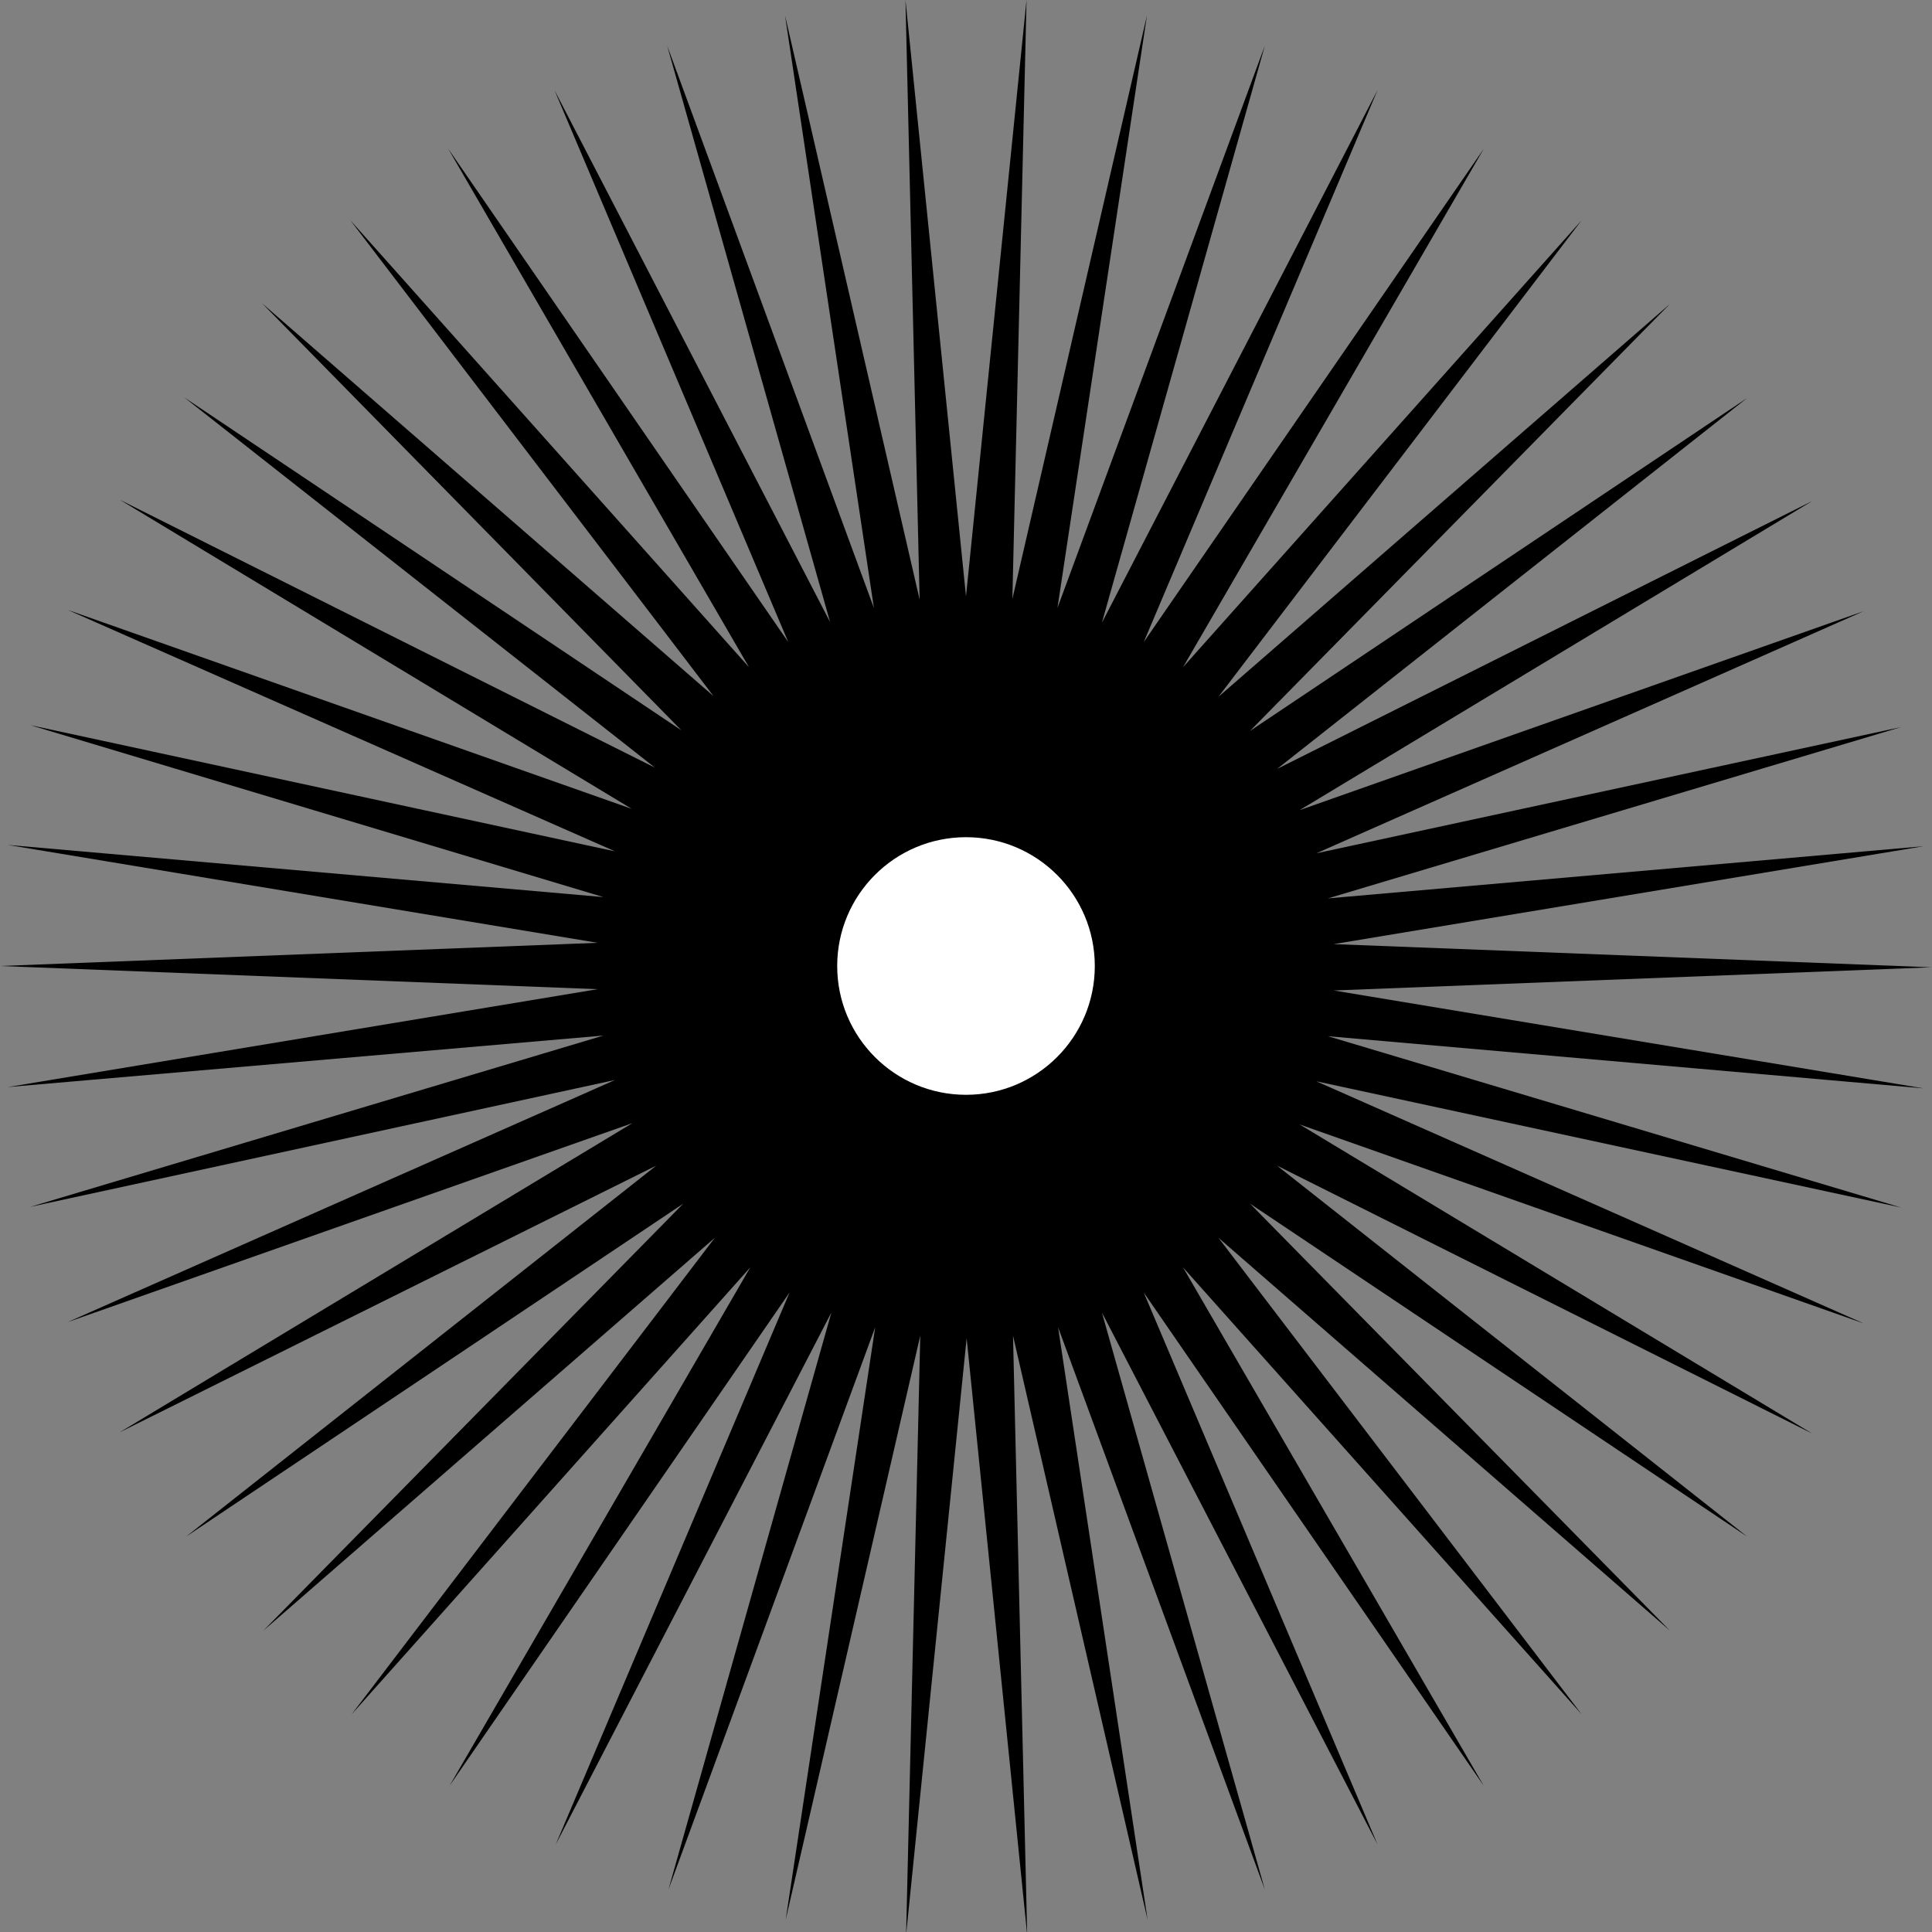 <?xml version="1.0" encoding="UTF-8"?>
<svg id="Layer_1" data-name="Layer 1" xmlns="http://www.w3.org/2000/svg" width="30" height="30" viewBox="0 0 30 30">
  <rect x="0" y="0" width="30" height="30" fill="#808080" stroke="none"/>
  <defs>
    <style>
      .cls-1 {
        fill: #fff;
      }
    </style>
  </defs>
  <path d="M0,15l9.28-.36L.12,13.12l9.25,.81L.47,11.26l9.08,1.96L1.05,9.47l8.76,3.09L1.86,7.76l8.31,4.16L2.86,6.17l7.72,5.17L4.07,4.71l7.01,6.1L5.44,3.42l6.19,6.94L6.96,2.31l5.28,7.66L8.61,1.4l4.28,8.26L10.36,.71l3.21,8.73L12.19,.24l2.09,9.07L14.06,0l.94,9.26L15.94,0l-.22,9.3L17.81,.24l-1.39,9.2L19.64,.71l-2.53,8.96L21.39,1.4l-3.63,8.57,5.28-7.66-4.67,8.05,6.19-6.94-5.64,7.4,7.01-6.1-6.52,6.63,7.72-5.17-7.3,5.76,8.31-4.16-7.96,4.8,8.76-3.09-8.5,3.76,9.08-1.96-8.9,2.66,9.25-.81-9.16,1.52,9.28,.36-9.28,.36,9.16,1.52-9.25-.81,8.9,2.66-9.08-1.96,8.5,3.76-8.76-3.09,7.96,4.8-8.31-4.16,7.3,5.76-7.72-5.17,6.52,6.63-7.01-6.1,5.64,7.4-6.19-6.94,4.67,8.05-5.28-7.66,3.63,8.57-4.28-8.26,2.53,8.96-3.21-8.73,1.39,9.2-2.09-9.07,.22,9.3-.94-9.26-.94,9.26,.22-9.3-2.09,9.07,1.39-9.2-3.21,8.73,2.53-8.96-4.28,8.26,3.63-8.57-5.28,7.66,4.67-8.05-6.19,6.94,5.64-7.4-7.01,6.1,6.52-6.63-7.72,5.17,7.3-5.76L1.86,22.24l7.96-4.8L1.05,20.53l8.5-3.76L.47,18.74l8.9-2.66L.12,16.88l9.16-1.52-9.28-.36Z"/>
  <circle class="cls-1" cx="15" cy="15" r="2"/>
</svg>